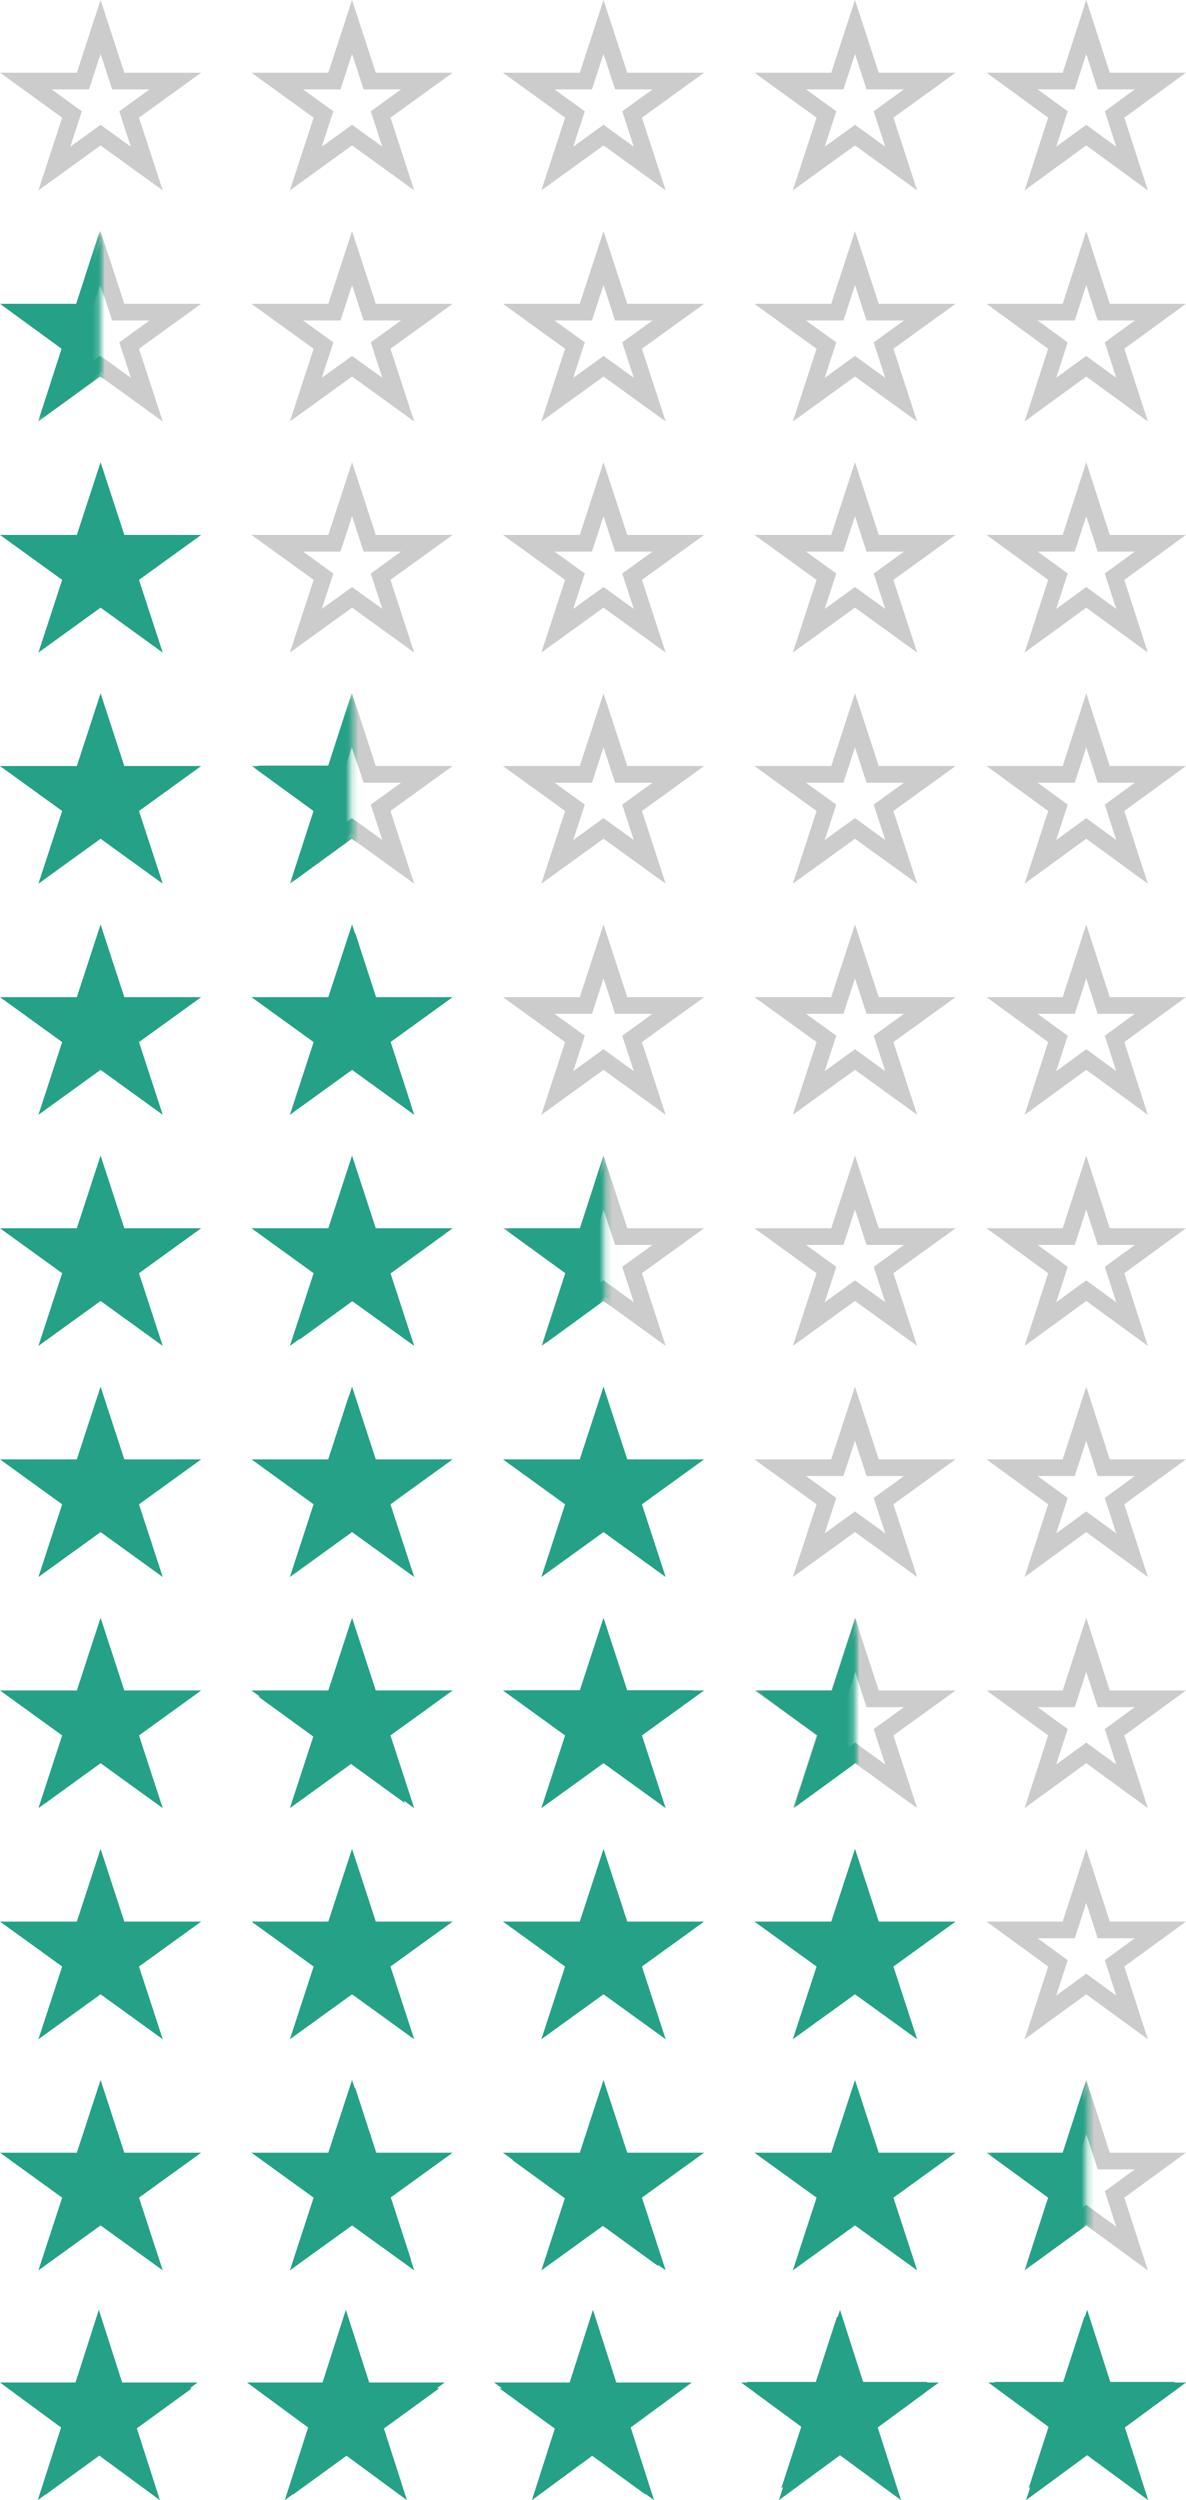 <svg width="187" height="394" viewBox="0 0 187 394" fill="none" xmlns="http://www.w3.org/2000/svg">
<g clip-path="url(#clip0)">
<path d="M55.509 263.448L57.331 269.029H63.232L58.459 272.479L60.281 278.059L55.509 274.609L50.736 278.059L52.558 272.479L47.785 269.029H53.685L55.509 263.448ZM55.509 254.941L51.765 266.4H39.65L49.451 273.483L45.707 284.941L55.509 277.86L65.31 284.941L61.566 273.483L71.368 266.4H59.253L55.509 254.941Z" fill="#24A186"/>
<path d="M15.859 263.448L17.681 269.029H23.582L18.808 272.479L20.631 278.059L15.859 274.609L11.085 278.059L12.908 272.479L8.134 269.029H14.035L15.859 263.448ZM15.859 254.941L12.115 266.4H0L9.801 273.483L6.057 284.941L15.859 277.86L25.659 284.941L21.915 273.483L31.717 266.4H19.603L15.859 254.941Z" fill="#24A186"/>
<path d="M171.271 263.448L173.077 269.029H178.927L174.195 272.479L176.001 278.059L171.271 274.609L166.539 278.059L168.345 272.479L163.613 269.029H169.463L171.271 263.448ZM171.271 254.941L167.559 266.4H155.55L165.265 273.483L161.554 284.941L171.271 277.86L180.986 284.941L177.275 273.483L186.991 266.4H174.982L171.271 254.941Z" fill="#CCCCCC"/>
<path d="M134.809 263.448L136.631 269.029H142.532L137.758 272.479L139.581 278.059L134.809 274.609L130.035 278.059L131.858 272.479L127.084 269.029H132.985L134.809 263.448ZM134.809 254.941L131.065 266.4H118.95L128.751 273.483L125.007 284.941L134.809 277.86L144.609 284.941L140.866 273.483L150.668 266.4H138.553L134.809 254.941Z" fill="#CCCCCC"/>
<path d="M95.159 263.448L96.981 269.029H102.882L98.108 272.479L99.931 278.059L95.159 274.609L90.385 278.059L92.207 272.479L87.434 269.029H93.335L95.159 263.448ZM95.159 254.941L91.415 266.4H79.3L89.1 273.483L85.356 284.941L95.159 277.86L104.959 284.941L101.215 273.483L111.017 266.4H98.902L95.159 254.941Z" fill="#24A186"/>
<path d="M55.509 299.868L57.331 305.449H63.232L58.459 308.899L60.281 314.479L55.509 311.029L50.736 314.479L52.558 308.899L47.785 305.449H53.685L55.509 299.868ZM55.509 291.361L51.765 302.82H39.65L49.451 309.903L45.707 321.361L55.509 314.28L65.31 321.361L61.566 309.903L71.368 302.82H59.253L55.509 291.361Z" fill="#24A186"/>
<path d="M15.859 299.868L17.681 305.449H23.582L18.808 308.899L20.631 314.479L15.859 311.029L11.085 314.479L12.908 308.899L8.134 305.449H14.035L15.859 299.868ZM15.859 291.361L12.115 302.82H0L9.801 309.903L6.057 321.361L15.859 314.28L25.659 321.361L21.915 309.903L31.717 302.82H19.603L15.859 291.361Z" fill="#24A186"/>
<path d="M171.271 299.868L173.077 305.449H178.927L174.195 308.899L176.001 314.479L171.271 311.029L166.539 314.479L168.345 308.899L163.613 305.449H169.463L171.271 299.868ZM171.271 291.361L167.559 302.82H155.55L165.265 309.903L161.554 321.361L171.271 314.28L180.986 321.361L177.275 309.903L186.991 302.82H174.982L171.271 291.361Z" fill="#CCCCCC"/>
<path d="M134.809 299.868L136.631 305.449H142.532L137.758 308.899L139.581 314.479L134.809 311.029L130.035 314.479L131.858 308.899L127.084 305.449H132.985L134.809 299.868ZM134.809 291.361L131.065 302.82H118.95L128.751 309.903L125.007 321.361L134.809 314.28L144.609 321.361L140.866 309.903L150.668 302.82H138.553L134.809 291.361Z" fill="#24A186"/>
<path d="M95.159 299.868L96.981 305.449H102.882L98.108 308.899L99.931 314.479L95.159 311.029L90.385 314.479L92.207 308.899L87.434 305.449H93.335L95.159 299.868ZM95.159 291.361L91.415 302.82H79.3L89.1 309.903L85.356 321.361L95.159 314.28L104.959 321.361L101.215 309.903L111.017 302.82H98.902L95.159 291.361Z" fill="#24A186"/>
<path d="M55.509 336.289L57.331 341.869H63.232L58.459 345.32L60.281 350.9L55.509 347.45L50.736 350.9L52.558 345.32L47.785 341.869H53.685L55.509 336.289ZM55.509 327.782L51.765 339.241H39.65L49.451 346.324L45.707 357.782L55.509 350.701L65.31 357.782L61.566 346.324L71.368 339.241H59.253L55.509 327.782Z" fill="#24A186"/>
<path d="M15.859 336.289L17.681 341.869H23.582L18.808 345.32L20.631 350.9L15.859 347.45L11.085 350.9L12.908 345.32L8.134 341.869H14.035L15.859 336.289ZM15.859 327.782L12.115 339.241H0L9.801 346.324L6.057 357.782L15.859 350.701L25.659 357.782L21.915 346.324L31.717 339.241H19.603L15.859 327.782Z" fill="#24A186"/>
<path d="M171.271 336.289L173.077 341.869H178.927L174.195 345.32L176.001 350.9L171.271 347.45L166.539 350.9L168.345 345.32L163.613 341.869H169.463L171.271 336.289ZM171.271 327.782L167.559 339.241H155.55L165.265 346.324L161.554 357.782L171.271 350.701L180.986 357.782L177.275 346.324L186.991 339.241H174.982L171.271 327.782Z" fill="#CCCCCC"/>
<path d="M134.809 336.289L136.631 341.869H142.532L137.758 345.32L139.581 350.9L134.809 347.45L130.035 350.9L131.858 345.32L127.084 341.869H132.985L134.809 336.289ZM134.809 327.782L131.065 339.241H118.95L128.751 346.324L125.007 357.782L134.809 350.701L144.609 357.782L140.866 346.324L150.668 339.241H138.553L134.809 327.782Z" fill="#24A186"/>
<path d="M95.159 336.289L96.981 341.869H102.882L98.108 345.32L99.931 350.9L95.159 347.45L90.385 350.9L92.207 345.32L87.434 341.869H93.335L95.159 336.289ZM95.159 327.782L91.415 339.241H79.3L89.1 346.324L85.356 357.782L95.159 350.701L104.959 357.782L101.215 346.324L111.017 339.241H98.902L95.159 327.782Z" fill="#24A186"/>
<path d="M55.509 227.028L57.331 232.609H63.232L58.459 236.059L60.281 241.639L55.509 238.189L50.736 241.639L52.558 236.059L47.785 232.609H53.685L55.509 227.028ZM55.509 218.521L51.765 229.98H39.65L49.451 237.063L45.707 248.521L55.509 241.44L65.31 248.521L61.566 237.063L71.368 229.98H59.253L55.509 218.521Z" fill="#24A186"/>
<path d="M15.859 227.028L17.681 232.609H23.582L18.808 236.059L20.631 241.639L15.859 238.189L11.085 241.639L12.908 236.059L8.134 232.609H14.035L15.859 227.028ZM15.859 218.521L12.115 229.98H0L9.801 237.063L6.057 248.521L15.859 241.44L25.659 248.521L21.915 237.063L31.717 229.98H19.603L15.859 218.521Z" fill="#24A186"/>
<mask id="mask0" mask-type="alpha" maskUnits="userSpaceOnUse" x="119" y="254" width="16" height="31">
<path d="M119.15 254.941H134.935V284.941H119.15V254.941Z" fill="#C4C4C4"/>
</mask>
<g mask="url(#mask0)">
<path d="M134.871 263.448L136.678 269.029H142.527L137.795 272.479L139.602 278.059L134.871 274.609L130.139 278.059L131.946 272.479L127.214 269.029H133.063L134.871 263.448ZM134.871 254.941L131.16 266.4H119.15L128.866 273.483L125.154 284.941L134.871 277.86L144.587 284.941L140.875 273.483L150.592 266.4H138.583L134.871 254.941Z" fill="#24A186"/>
</g>
<mask id="mask1" mask-type="alpha" maskUnits="userSpaceOnUse" x="155" y="327" width="17" height="31">
<path d="M155.55 327.782H171.335V357.782H155.55V327.782Z" fill="#C4C4C4"/>
</mask>
<g mask="url(#mask1)">
<path d="M171.271 336.289L173.077 341.869H178.927L174.195 345.32L176.001 350.9L171.271 347.45L166.539 350.9L168.345 345.32L163.613 341.869H169.463L171.271 336.289ZM171.271 327.782L167.559 339.241H155.55L165.265 346.324L161.554 357.782L171.271 350.701L180.986 357.782L177.275 346.324L186.991 339.241H174.982L171.271 327.782Z" fill="#24A186"/>
</g>
<path d="M171.271 227.028L173.077 232.609H178.927L174.195 236.059L176.001 241.639L171.271 238.189L166.539 241.639L168.345 236.059L163.613 232.609H169.463L171.271 227.028ZM171.271 218.521L167.559 229.98H155.55L165.265 237.063L161.554 248.521L171.271 241.44L180.986 248.521L177.275 237.063L186.991 229.98H174.982L171.271 218.521Z" fill="#CCCCCC"/>
<path d="M134.809 227.028L136.631 232.609H142.532L137.758 236.059L139.581 241.639L134.809 238.189L130.035 241.639L131.858 236.059L127.084 232.609H132.985L134.809 227.028ZM134.809 218.521L131.065 229.98H118.95L128.751 237.063L125.007 248.521L134.809 241.44L144.609 248.521L140.866 237.063L150.668 229.98H138.553L134.809 218.521Z" fill="#CCCCCC"/>
<path d="M95.159 227.028L96.981 232.609H102.882L98.108 236.059L99.931 241.639L95.159 238.189L90.385 241.639L92.207 236.059L87.434 232.609H93.335L95.159 227.028ZM95.159 218.521L91.415 229.98H79.3L89.1 237.063L85.356 248.521L95.159 241.44L104.959 248.521L101.215 237.063L111.017 229.98H98.902L95.159 218.521Z" fill="#24A186"/>
<path d="M55.509 190.608L57.331 196.188H63.232L58.459 199.638L60.281 205.219L55.509 201.769L50.736 205.219L52.558 199.638L47.785 196.188H53.685L55.509 190.608ZM55.509 182.101L51.765 193.56H39.65L49.451 200.643L45.707 212.101L55.509 205.019L65.31 212.101L61.566 200.643L71.368 193.56H59.253L55.509 182.101Z" fill="#24A186"/>
<path d="M15.859 190.608L17.681 196.188H23.582L18.808 199.638L20.631 205.219L15.859 201.769L11.085 205.219L12.908 199.638L8.134 196.188H14.035L15.859 190.608ZM15.859 182.101L12.115 193.56H0L9.801 200.643L6.057 212.101L15.859 205.019L25.659 212.101L21.915 200.643L31.717 193.56H19.603L15.859 182.101Z" fill="#24A186"/>
<path d="M171.271 190.608L173.077 196.188H178.927L174.195 199.638L176.001 205.219L171.271 201.769L166.539 205.219L168.345 199.638L163.613 196.188H169.463L171.271 190.608ZM171.271 182.101L167.559 193.56H155.55L165.265 200.643L161.554 212.101L171.271 205.019L180.986 212.101L177.275 200.643L186.991 193.56H174.982L171.271 182.101Z" fill="#CCCCCC"/>
<path d="M134.809 190.608L136.631 196.188H142.532L137.758 199.638L139.581 205.219L134.809 201.769L130.035 205.219L131.858 199.638L127.084 196.188H132.985L134.809 190.608ZM134.809 182.101L131.065 193.56H118.95L128.751 200.643L125.007 212.101L134.809 205.019L144.609 212.101L140.866 200.643L150.668 193.56H138.553L134.809 182.101Z" fill="#CCCCCC"/>
<path d="M95.159 190.608L96.981 196.188H102.882L98.108 199.638L99.931 205.219L95.159 201.769L90.385 205.219L92.207 199.638L87.434 196.188H93.335L95.159 190.608ZM95.159 182.101L91.415 193.56H79.3L89.1 200.643L85.356 212.101L95.159 205.019L104.959 212.101L101.215 200.643L111.017 193.56H98.902L95.159 182.101Z" fill="#CCCCCC"/>
<path d="M55.509 154.187L57.331 159.768H63.232L58.459 163.218L60.281 168.799L55.509 165.348L50.736 168.799L52.558 163.218L47.785 159.768H53.685L55.509 154.187ZM55.509 145.681L51.765 157.139H39.65L49.451 164.222L45.707 175.681L55.509 168.599L65.31 175.681L61.566 164.222L71.368 157.139H59.253L55.509 145.681Z" fill="#24A186"/>
<path d="M15.859 154.187L17.681 159.768H23.582L18.808 163.218L20.631 168.799L15.859 165.348L11.085 168.799L12.908 163.218L8.134 159.768H14.035L15.859 154.187ZM15.859 145.681L12.115 157.139H0L9.801 164.222L6.057 175.681L15.859 168.599L25.659 175.681L21.915 164.222L31.717 157.139H19.603L15.859 145.681Z" fill="#24A186"/>
<mask id="mask2" mask-type="alpha" maskUnits="userSpaceOnUse" x="79" y="182" width="17" height="31">
<path d="M79.43 182.101H95.215V212.101H79.43V182.101Z" fill="#C4C4C4"/>
</mask>
<g mask="url(#mask2)">
<path d="M95.15 190.608L96.957 196.188H102.806L98.075 199.638L99.881 205.219L95.15 201.769L90.418 205.219L92.225 199.638L87.493 196.188H93.343L95.15 190.608ZM95.15 182.101L91.439 193.56H79.43L89.145 200.643L85.434 212.101L95.15 205.019L104.866 212.101L101.154 200.643L110.871 193.56H98.862L95.15 182.101Z" fill="#24A186"/>
</g>
<path d="M171.271 154.187L173.077 159.768H178.927L174.195 163.218L176.001 168.799L171.271 165.348L166.539 168.799L168.345 163.218L163.613 159.768H169.463L171.271 154.187ZM171.271 145.681L167.559 157.139H155.55L165.265 164.222L161.554 175.681L171.271 168.599L180.986 175.681L177.275 164.222L186.991 157.139H174.982L171.271 145.681Z" fill="#CCCCCC"/>
<path d="M134.809 154.187L136.631 159.768H142.532L137.758 163.218L139.581 168.799L134.809 165.348L130.035 168.799L131.858 163.218L127.084 159.768H132.985L134.809 154.187ZM134.809 145.681L131.065 157.139H118.95L128.751 164.222L125.007 175.681L134.809 168.599L144.609 175.681L140.866 164.222L150.668 157.139H138.553L134.809 145.681Z" fill="#CCCCCC"/>
<path d="M95.159 154.187L96.981 159.768H102.882L98.108 163.218L99.931 168.799L95.159 165.348L90.385 168.799L92.207 163.218L87.434 159.768H93.335L95.159 154.187ZM95.159 145.681L91.415 157.139H79.3L89.1 164.222L85.356 175.681L95.159 168.599L104.959 175.681L101.215 164.222L111.017 157.139H98.902L95.159 145.681Z" fill="#CCCCCC"/>
<path d="M55.509 117.767L57.331 123.348H63.232L58.459 126.798L60.281 132.379L55.509 128.929L50.736 132.379L52.558 126.798L47.785 123.348H53.685L55.509 117.767ZM55.509 109.261L51.765 120.719H39.65L49.451 127.802L45.707 139.261L55.509 132.179L65.31 139.261L61.566 127.802L71.368 120.719H59.253L55.509 109.261Z" fill="#CCCCCC"/>
<path d="M15.859 117.767L17.681 123.348H23.582L18.808 126.798L20.631 132.379L15.859 128.929L11.085 132.379L12.908 126.798L8.134 123.348H14.035L15.859 117.767ZM15.859 109.261L12.115 120.719H0L9.801 127.802L6.057 139.261L15.859 132.179L25.659 139.261L21.915 127.802L31.717 120.719H19.603L15.859 109.261Z" fill="#24A186"/>
<path d="M171.271 117.767L173.077 123.348H178.927L174.195 126.798L176.001 132.379L171.271 128.929L166.539 132.379L168.345 126.798L163.613 123.348H169.463L171.271 117.767ZM171.271 109.261L167.559 120.719H155.55L165.265 127.802L161.554 139.261L171.271 132.179L180.986 139.261L177.275 127.802L186.991 120.719H174.982L171.271 109.261Z" fill="#CCCCCC"/>
<mask id="mask3" mask-type="alpha" maskUnits="userSpaceOnUse" x="39" y="109" width="17" height="31">
<path d="M39.72 109.261H55.505V139.261H39.72V109.261Z" fill="#C4C4C4"/>
</mask>
<g mask="url(#mask3)">
<path d="M55.441 117.767L57.247 123.348H63.096L58.364 126.798L60.171 132.379L55.441 128.929L50.709 132.379L52.515 126.798L47.783 123.348H53.633L55.441 117.767ZM55.441 109.261L51.729 120.719H39.72L49.435 127.802L45.724 139.261L55.441 132.179L65.156 139.261L61.444 127.802L71.161 120.719H59.152L55.441 109.261Z" fill="#24A186"/>
</g>
<path d="M134.809 117.767L136.631 123.348H142.532L137.758 126.798L139.581 132.379L134.809 128.929L130.035 132.379L131.858 126.798L127.084 123.348H132.985L134.809 117.767ZM134.809 109.261L131.065 120.719H118.95L128.751 127.802L125.007 139.261L134.809 132.179L144.609 139.261L140.866 127.802L150.668 120.719H138.553L134.809 109.261Z" fill="#CCCCCC"/>
<path d="M95.159 117.767L96.981 123.348H102.882L98.108 126.798L99.931 132.379L95.159 128.929L90.385 132.379L92.207 126.798L87.434 123.348H93.335L95.159 117.767ZM95.159 109.261L91.415 120.719H79.3L89.1 127.802L85.356 139.261L95.159 132.179L104.959 139.261L101.215 127.802L111.017 120.719H98.902L95.159 109.261Z" fill="#CCCCCC"/>
<path d="M55.509 81.346L57.331 86.927H63.232L58.459 90.377L60.281 95.958L55.509 92.508L50.736 95.958L52.558 90.377L47.785 86.927H53.685L55.509 81.346ZM55.509 72.84L51.765 84.298H39.65L49.451 91.381L45.707 102.84L55.509 95.758L65.31 102.84L61.566 91.381L71.368 84.298H59.253L55.509 72.84Z" fill="#CCCCCC"/>
<path d="M15.859 81.346L17.681 86.927H23.582L18.808 90.377L20.631 95.958L15.859 92.508L11.085 95.958L12.908 90.377L8.134 86.927H14.035L15.859 81.346ZM15.859 72.84L12.115 84.298H0L9.801 91.381L6.057 102.84L15.859 95.758L25.659 102.84L21.915 91.381L31.717 84.298H19.603L15.859 72.84Z" fill="#24A186"/>
<path d="M171.271 81.346L173.077 86.927H178.927L174.195 90.377L176.001 95.958L171.271 92.508L166.539 95.958L168.345 90.377L163.613 86.927H169.463L171.271 81.346ZM171.271 72.84L167.559 84.298H155.55L165.265 91.381L161.554 102.84L171.271 95.758L180.986 102.84L177.275 91.381L186.991 84.298H174.982L171.271 72.84Z" fill="#CCCCCC"/>
<path d="M134.809 81.346L136.631 86.927H142.532L137.758 90.377L139.581 95.958L134.809 92.508L130.035 95.958L131.858 90.377L127.084 86.927H132.985L134.809 81.346ZM134.809 72.84L131.065 84.298H118.95L128.751 91.381L125.007 102.84L134.809 95.758L144.609 102.84L140.866 91.381L150.668 84.298H138.553L134.809 72.84Z" fill="#CCCCCC"/>
<path d="M95.159 81.346L96.981 86.927H102.882L98.108 90.377L99.931 95.958L95.159 92.508L90.385 95.958L92.207 90.377L87.434 86.927H93.335L95.159 81.346ZM95.159 72.84L91.415 84.298H79.3L89.1 91.381L85.356 102.84L95.159 95.758L104.959 102.84L101.215 91.381L111.017 84.298H98.902L95.159 72.84Z" fill="#CCCCCC"/>
<path d="M55.509 44.926L57.331 50.507H63.232L58.459 53.957L60.281 59.538L55.509 56.088L50.736 59.538L52.558 53.957L47.785 50.507H53.685L55.509 44.926ZM55.509 36.42L51.765 47.878H39.65L49.451 54.961L45.707 66.42L55.509 59.338L65.31 66.42L61.566 54.961L71.368 47.878H59.253L55.509 36.42Z" fill="#CCCCCC"/>
<path d="M15.859 44.926L17.681 50.507H23.582L18.808 53.957L20.631 59.538L15.859 56.088L11.085 59.538L12.908 53.957L8.134 50.507H14.035L15.859 44.926ZM15.859 36.42L12.115 47.878H0L9.801 54.961L6.057 66.42L15.859 59.338L25.659 66.42L21.915 54.961L31.717 47.878H19.603L15.859 36.42Z" fill="#CCCCCC"/>
<path d="M171.271 44.926L173.077 50.507H178.927L174.195 53.957L176.001 59.538L171.271 56.088L166.539 59.538L168.345 53.957L163.613 50.507H169.463L171.271 44.926ZM171.271 36.42L167.559 47.878H155.55L165.265 54.961L161.554 66.42L171.271 59.338L180.986 66.42L177.275 54.961L186.991 47.878H174.982L171.271 36.42Z" fill="#CCCCCC"/>
<path d="M134.809 44.926L136.631 50.507H142.532L137.758 53.957L139.581 59.538L134.809 56.088L130.035 59.538L131.858 53.957L127.084 50.507H132.985L134.809 44.926ZM134.809 36.42L131.065 47.878H118.95L128.751 54.961L125.007 66.42L134.809 59.338L144.609 66.42L140.866 54.961L150.668 47.878H138.553L134.809 36.42Z" fill="#CCCCCC"/>
<path d="M95.159 44.926L96.981 50.507H102.882L98.108 53.957L99.931 59.538L95.159 56.088L90.385 59.538L92.207 53.957L87.434 50.507H93.335L95.159 44.926ZM95.159 36.42L91.415 47.878H79.3L89.1 54.961L85.356 66.42L95.159 59.338L104.959 66.42L101.215 54.961L111.017 47.878H98.902L95.159 36.42Z" fill="#CCCCCC"/>
<path d="M55.509 8.506L57.331 14.087H63.232L58.459 17.537L60.281 23.118L55.509 19.668L50.736 23.118L52.558 17.537L47.785 14.087H53.685L55.509 8.506ZM55.509 0L51.765 11.459H39.65L49.451 18.541L45.707 30L55.509 22.918L65.31 30L61.566 18.541L71.368 11.459H59.253L55.509 0Z" fill="#CCCCCC"/>
<path d="M15.859 8.506L17.681 14.087H23.582L18.808 17.537L20.631 23.118L15.859 19.668L11.085 23.118L12.908 17.537L8.134 14.087H14.035L15.859 8.506ZM15.859 0L12.115 11.459H0L9.801 18.541L6.057 30L15.859 22.918L25.659 30L21.915 18.541L31.717 11.459H19.603L15.859 0Z" fill="#CCCCCC"/>
<path d="M171.271 8.506L173.077 14.087H178.927L174.195 17.537L176.001 23.118L171.271 19.668L166.539 23.118L168.345 17.537L163.613 14.087H169.463L171.271 8.506ZM171.271 0L167.559 11.459H155.55L165.265 18.541L161.554 30L171.271 22.918L180.986 30L177.275 18.541L186.991 11.459H174.982L171.271 0Z" fill="#CCCCCC"/>
<path d="M134.809 8.506L136.631 14.087H142.532L137.758 17.537L139.581 23.118L134.809 19.668L130.035 23.118L131.858 17.537L127.084 14.087H132.985L134.809 8.506ZM134.809 0L131.065 11.459H118.95L128.751 18.541L125.007 30L134.809 22.918L144.609 30L140.866 18.541L150.668 11.459H138.553L134.809 0Z" fill="#CCCCCC"/>
<path d="M95.159 8.506L96.981 14.087H102.882L98.108 17.537L99.931 23.118L95.159 19.668L90.385 23.118L92.207 17.537L87.434 14.087H93.335L95.159 8.506ZM95.159 0L91.415 11.459H79.3L89.1 18.541L85.356 30L95.159 22.918L104.959 30L101.215 18.541L111.017 11.459H98.902L95.159 0Z" fill="#CCCCCC"/>
<mask id="mask4" mask-type="alpha" maskUnits="userSpaceOnUse" x="0" y="36" width="16" height="31">
<path d="M0 36.42H15.785V66.42H0V36.42Z" fill="#C4C4C4"/>
</mask>
<g mask="url(#mask4)">
<path d="M15.721 44.926L17.527 50.507H23.377L18.645 53.957L20.451 59.538L15.721 56.088L10.989 59.538L12.795 53.957L8.063 50.507H13.913L15.721 44.926ZM15.721 36.42L12.009 47.878H0L9.715 54.961L6.004 66.42L15.721 59.338L25.436 66.42L21.725 54.961L31.442 47.878H19.432L15.721 36.42Z" fill="#24A186"/>
</g>
<path d="M54.533 372.506L56.324 378.087H62.122L57.431 381.537L59.222 387.118L54.533 383.668L49.843 387.118L51.633 381.537L46.943 378.087H52.741L54.533 372.506ZM54.533 364L50.854 375.458H38.95L48.58 382.542L44.902 394L54.533 386.918L64.163 394L60.484 382.542L70.116 375.458H58.212L54.533 364Z" fill="#24A186"/>
<path d="M15.583 372.506L17.374 378.087H23.172L18.481 381.537L20.272 387.118L15.583 383.668L10.892 387.118L12.683 381.537L7.993 378.087H13.791L15.583 372.506ZM15.583 364L11.904 375.458H0L9.63 382.542L5.951 394L15.583 386.918L25.213 394L21.534 382.542L31.166 375.458H19.262L15.583 364Z" fill="#24A186"/>
<path d="M16 366L19.368 376.365H30.266L21.449 382.771L24.817 393.135L16 386.729L7.183 393.135L10.551 382.771L1.734 376.365H12.632L16 366Z" fill="#24A186"/>
<path d="M55 366L58.368 376.365H69.266L60.449 382.771L63.817 393.135L55 386.729L46.183 393.135L49.551 382.771L40.734 376.365H51.632L55 366Z" fill="#24A186"/>
<path d="M93 366L96.368 376.365H107.266L98.449 382.771L101.817 393.135L93 386.729L84.183 393.135L87.551 382.771L78.734 376.365H89.632L93 366Z" fill="#24A186"/>
<path d="M132 365L135.368 375.365H146.266L137.449 381.771L140.817 392.135L132 385.729L123.183 392.135L126.551 381.771L117.734 375.365H128.632L132 365Z" fill="#24A186"/>
<path d="M171 365L174.368 375.365H185.266L176.449 381.771L179.817 392.135L171 385.729L162.183 392.135L165.551 381.771L156.734 375.365H167.632L171 365Z" fill="#24A186"/>
<path d="M16 329L19.368 339.365H30.266L21.449 345.771L24.817 356.135L16 349.729L7.183 356.135L10.551 345.771L1.734 339.365H12.632L16 329Z" fill="#24A186"/>
<path d="M56 329L59.368 339.365H70.266L61.449 345.771L64.817 356.135L56 349.729L47.183 356.135L50.551 345.771L41.734 339.365H52.632L56 329Z" fill="#24A186"/>
<path d="M95 330L98.368 340.365H109.266L100.449 346.771L103.817 357.135L95 350.729L86.183 357.135L89.551 346.771L80.734 340.365H91.632L95 330Z" fill="#24A186"/>
<path d="M135 329L138.368 339.365H149.266L140.449 345.771L143.817 356.135L135 349.729L126.183 356.135L129.551 345.771L120.734 339.365H131.632L135 329Z" fill="#24A186"/>
<path d="M95 293L98.368 303.365H109.266L100.449 309.771L103.817 320.135L95 313.729L86.183 320.135L89.551 309.771L80.734 303.365H91.632L95 293Z" fill="#24A186"/>
<path d="M135 293L138.368 303.365H149.266L140.449 309.771L143.817 320.135L135 313.729L126.183 320.135L129.551 309.771L120.734 303.365H131.632L135 293Z" fill="#24A186"/>
<path d="M56 293L59.368 303.365H70.266L61.449 309.771L64.817 320.135L56 313.729L47.183 320.135L50.551 309.771L41.734 303.365H52.632L56 293Z" fill="#24A186"/>
<path d="M16 293L19.368 303.365H30.266L21.449 309.771L24.817 320.135L16 313.729L7.183 320.135L10.551 309.771L1.734 303.365H12.632L16 293Z" fill="#24A186"/>
<path d="M95 256L98.368 266.365H109.266L100.449 272.771L103.817 283.135L95 276.729L86.183 283.135L89.551 272.771L80.734 266.365H91.632L95 256Z" fill="#24A186"/>
<path d="M55 257L58.368 267.365H69.266L60.449 273.771L63.817 284.135L55 277.729L46.183 284.135L49.551 273.771L40.734 267.365H51.632L55 257Z" fill="#24A186"/>
<path d="M16 257L19.368 267.365H30.266L21.449 273.771L24.817 284.135L16 277.729L7.183 284.135L10.551 273.771L1.734 267.365H12.632L16 257Z" fill="#24A186"/>
<path d="M95 220L98.368 230.365H109.266L100.449 236.771L103.817 247.135L95 240.729L86.183 247.135L89.551 236.771L80.734 230.365H91.632L95 220Z" fill="#24A186"/>
<path d="M55 220L58.368 230.365H69.266L60.449 236.771L63.817 247.135L55 240.729L46.183 247.135L49.551 236.771L40.734 230.365H51.632L55 220Z" fill="#24A186"/>
<path d="M16 220L19.368 230.365H30.266L21.449 236.771L24.817 247.135L16 240.729L7.183 247.135L10.551 236.771L1.734 230.365H12.632L16 220Z" fill="#24A186"/>
<path d="M56 184L59.368 194.365H70.266L61.449 200.771L64.817 211.135L56 204.729L47.183 211.135L50.551 200.771L41.734 194.365H52.632L56 184Z" fill="#24A186"/>
<path d="M16 184L19.368 194.365H30.266L21.449 200.771L24.817 211.135L16 204.729L7.183 211.135L10.551 200.771L1.734 194.365H12.632L16 184Z" fill="#24A186"/>
<path d="M56 147L59.368 157.365H70.266L61.449 163.771L64.817 174.135L56 167.729L47.183 174.135L50.551 163.771L41.734 157.365H52.632L56 147Z" fill="#24A186"/>
<path d="M16 147L19.368 157.365H30.266L21.449 163.771L24.817 174.135L16 167.729L7.183 174.135L10.551 163.771L1.734 157.365H12.632L16 147Z" fill="#24A186"/>
<path d="M16 111L19.368 121.365H30.266L21.449 127.771L24.817 138.135L16 131.729L7.183 138.135L10.551 127.771L1.734 121.365H12.632L16 111Z" fill="#24A186"/>
<path d="M16 74L19.368 84.365H30.266L21.449 90.77L24.817 101.135L16 94.73L7.183 101.135L10.551 90.77L1.734 84.365H12.632L16 74Z" fill="#24A186"/>
<path d="M171.413 372.506L173.204 378.087H179.002L174.311 381.537L176.102 387.118L171.413 383.668L166.722 387.118L168.513 381.537L163.823 378.087H169.621L171.413 372.506ZM171.413 364L167.734 375.458H155.83L165.46 382.542L161.781 394L171.413 386.918L181.043 394L177.364 382.542L186.996 375.458H175.092L171.413 364Z" fill="#24A186"/>
<path d="M132.443 372.506L134.234 378.087H140.032L135.342 381.537L137.132 387.118L132.443 383.668L127.753 387.118L129.544 381.537L124.853 378.087H130.651L132.443 372.506ZM132.443 364L128.764 375.458H116.86L126.491 382.542L122.812 394L132.443 386.918L142.073 394L138.395 382.542L148.026 375.458H136.122L132.443 364Z" fill="#24A186"/>
<path d="M93.493 372.506L95.284 378.087H101.082L96.391 381.537L98.182 387.118L93.493 383.668L88.803 387.118L90.593 381.537L85.903 378.087H91.701L93.493 372.506ZM93.493 364L89.814 375.458H77.91L87.54 382.542L83.862 394L93.493 386.918L103.123 394L99.445 382.542L109.076 375.458H97.172L93.493 364Z" fill="#24A186"/>
<mask id="mask5" mask-type="alpha" maskUnits="userSpaceOnUse" x="1" y="37" width="15" height="29">
<path d="M1 37.9H15.785V66H1V37.9Z" fill="#C4C4C4"/>
</mask>
<g mask="url(#mask5)">
<path d="M15.986 37.9L19.351 48.256H30.239L21.43 54.656L24.795 65.011L15.986 58.611L7.178 65.011L10.542 54.656L1.733 48.256H12.622L15.986 37.9Z" fill="#24A186"/>
</g>
<mask id="mask6" mask-type="alpha" maskUnits="userSpaceOnUse" x="80" y="183" width="16" height="29">
<path d="M80 183.1H95.206V212H80V183.1Z" fill="#C4C4C4"/>
</mask>
<g mask="url(#mask6)">
<path d="M95.413 183.1L98.874 193.75H110.073L101.013 200.332L104.473 210.983L95.413 204.401L86.354 210.983L89.814 200.332L80.754 193.75H91.953L95.413 183.1Z" fill="#24A186"/>
</g>
<mask id="mask7" mask-type="alpha" maskUnits="userSpaceOnUse" x="40" y="110" width="16" height="29">
<path d="M40 110H55.206V138.9H40V110Z" fill="#C4C4C4"/>
</mask>
<g mask="url(#mask7)">
<path d="M55.413 110L58.874 120.65H70.073L61.013 127.233L64.473 137.883L55.413 131.301L46.354 137.883L49.814 127.233L40.754 120.65H51.953L55.413 110Z" fill="#24A186"/>
</g>
<mask id="mask8" mask-type="alpha" maskUnits="userSpaceOnUse" x="120" y="257" width="15" height="29">
<path d="M120 257H134.785V285.099H120V257Z" fill="#C4C4C4"/>
</mask>
<g mask="url(#mask8)">
<path d="M134.986 257L138.351 267.355H149.239L140.431 273.755L143.795 284.111L134.986 277.711L126.178 284.111L129.542 273.755L120.733 267.355H131.622L134.986 257Z" fill="#24A186"/>
</g>
<mask id="mask9" mask-type="alpha" maskUnits="userSpaceOnUse" x="156" y="329" width="16" height="29">
<path d="M156 329H171.259V358H156V329Z" fill="#C4C4C4"/>
</mask>
<g mask="url(#mask9)">
<path d="M171.467 329L174.939 339.687H186.176L177.085 346.292L180.558 356.979L171.467 350.374L162.376 356.979L165.848 346.292L156.757 339.687H167.994L171.467 329Z" fill="#24A186"/>
</g>
</g>
<defs>
<clipPath id="clip0">
<rect width="187" height="394" fill="white"/>
</clipPath>
</defs>
</svg>
